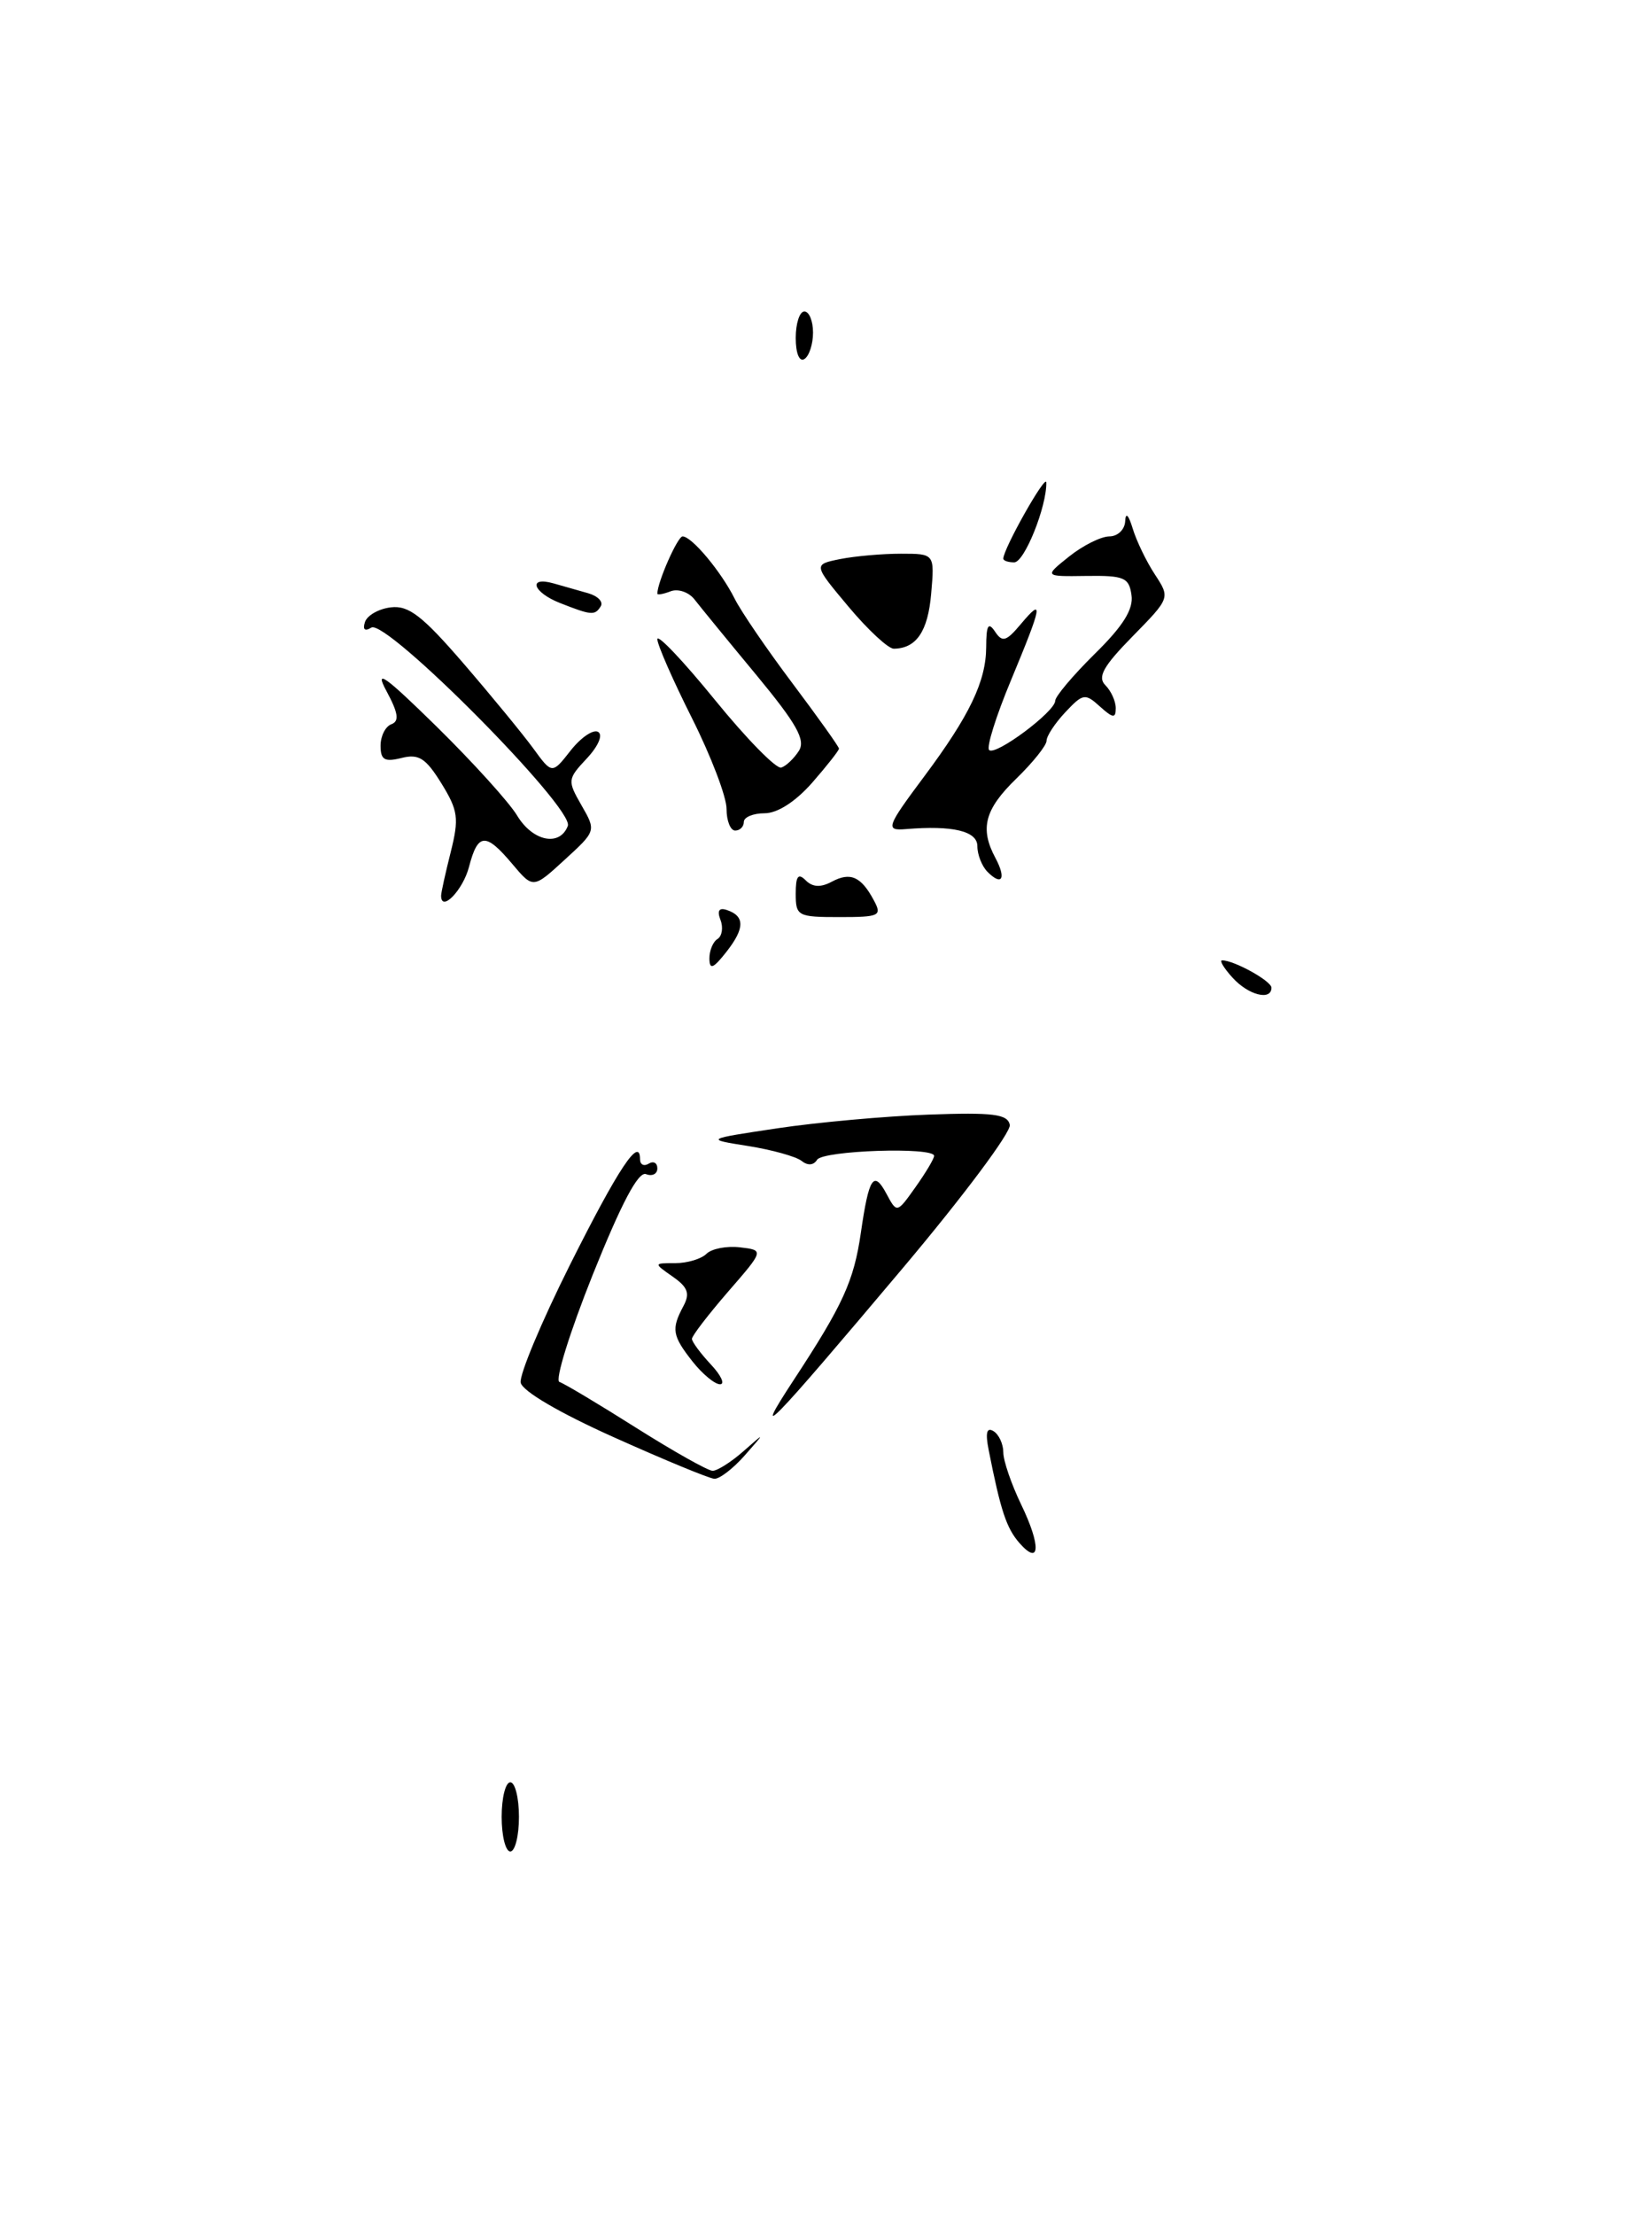 <?xml version="1.0" encoding="UTF-8" standalone="no"?>
<!DOCTYPE svg PUBLIC "-//W3C//DTD SVG 1.1//EN" "http://www.w3.org/Graphics/SVG/1.1/DTD/svg11.dtd" >
<svg xmlns="http://www.w3.org/2000/svg" xmlns:xlink="http://www.w3.org/1999/xlink" version="1.1" viewBox="0 0 191 256">
 <g >
 <path fill="currentColor"
d=" M 58.00 210.00 C 58.00 207.80 58.45 206.00 59.00 206.00 C 59.55 206.00 60.00 207.80 60.00 210.00 C 60.00 212.20 59.55 214.00 59.00 214.00 C 58.45 214.00 58.00 212.20 58.00 210.00 Z  M 117.85 178.33 C 116.36 176.61 115.69 174.60 114.31 167.61 C 113.91 165.60 114.08 164.93 114.87 165.42 C 115.49 165.80 116.00 166.91 116.00 167.87 C 116.00 168.84 116.93 171.54 118.06 173.89 C 120.38 178.68 120.27 181.09 117.85 178.33 Z  M 71.01 166.14 C 64.71 163.32 60.39 160.79 60.20 159.81 C 60.03 158.92 62.60 152.78 65.91 146.17 C 71.50 135.02 74.00 131.26 74.00 134.00 C 74.00 134.61 74.45 134.84 75.00 134.50 C 75.55 134.16 76.00 134.41 76.00 135.05 C 76.00 135.69 75.41 135.99 74.69 135.71 C 73.80 135.37 71.86 139.04 68.54 147.31 C 65.88 153.96 64.14 159.55 64.68 159.73 C 65.23 159.91 69.22 162.29 73.55 165.03 C 77.88 167.76 81.86 170.00 82.39 170.00 C 82.93 170.00 84.53 168.99 85.94 167.75 C 88.50 165.50 88.50 165.50 86.08 168.25 C 84.74 169.76 83.17 170.97 82.58 170.92 C 81.98 170.88 76.78 168.73 71.01 166.14 Z  M 91.77 159.50 C 97.46 150.83 98.72 148.07 99.53 142.49 C 100.46 136.06 101.01 135.22 102.49 137.98 C 103.70 140.24 103.70 140.24 105.85 137.21 C 107.03 135.55 108.00 133.92 108.00 133.60 C 108.00 132.54 95.14 132.97 94.47 134.05 C 94.07 134.70 93.38 134.75 92.66 134.17 C 92.02 133.67 89.25 132.90 86.50 132.46 C 81.50 131.67 81.50 131.67 89.89 130.41 C 94.50 129.72 102.36 129.01 107.36 128.83 C 114.84 128.56 116.49 128.77 116.75 130.01 C 116.92 130.85 111.37 138.27 104.43 146.51 C 88.88 164.97 86.75 167.16 91.77 159.50 Z  M 80.07 157.37 C 77.72 154.38 77.60 153.62 79.00 150.99 C 79.80 149.51 79.54 148.79 77.78 147.56 C 75.55 146.00 75.55 146.00 78.08 146.00 C 79.46 146.00 81.09 145.51 81.68 144.92 C 82.27 144.33 84.01 143.99 85.55 144.17 C 88.35 144.50 88.35 144.50 84.17 149.31 C 81.88 151.96 80.00 154.40 80.00 154.75 C 80.00 155.09 80.98 156.41 82.17 157.69 C 83.37 158.96 83.85 160.00 83.25 160.00 C 82.64 160.00 81.21 158.81 80.07 157.37 Z  M 142.50 113.00 C 141.50 111.90 140.96 111.00 141.30 111.00 C 142.69 111.00 147.00 113.39 147.00 114.16 C 147.00 115.71 144.33 115.02 142.50 113.00 Z  M 82.02 110.81 C 82.01 109.88 82.43 108.85 82.96 108.53 C 83.48 108.20 83.64 107.21 83.30 106.33 C 82.89 105.26 83.13 104.88 84.03 105.18 C 86.13 105.88 86.12 107.29 84.00 110.00 C 82.47 111.95 82.04 112.13 82.02 110.81 Z  M 92.00 103.30 C 92.00 101.26 92.28 100.88 93.15 101.75 C 93.95 102.55 94.88 102.60 96.17 101.91 C 98.32 100.76 99.56 101.31 101.03 104.06 C 102.00 105.86 101.71 106.00 97.04 106.00 C 92.23 106.00 92.00 105.88 92.00 103.30 Z  M 51.00 103.53 C 51.00 103.17 51.50 100.91 52.11 98.49 C 53.09 94.57 52.97 93.69 51.03 90.54 C 49.22 87.62 48.42 87.11 46.42 87.61 C 44.46 88.10 44.00 87.83 44.00 86.19 C 44.00 85.08 44.56 83.96 45.25 83.71 C 46.19 83.36 46.05 82.41 44.68 79.87 C 43.25 77.22 44.49 78.10 50.50 84.00 C 54.69 88.12 58.87 92.74 59.78 94.25 C 61.58 97.25 64.72 97.90 65.65 95.46 C 66.43 93.45 44.65 71.48 42.93 72.54 C 42.18 73.01 41.91 72.77 42.20 71.89 C 42.45 71.13 43.80 70.36 45.19 70.20 C 47.25 69.95 48.84 71.18 53.62 76.72 C 56.85 80.47 60.47 84.88 61.66 86.51 C 63.83 89.49 63.83 89.49 65.99 86.73 C 67.19 85.22 68.61 84.26 69.16 84.60 C 69.73 84.95 69.17 86.25 67.84 87.67 C 65.61 90.05 65.59 90.22 67.23 93.08 C 68.93 96.04 68.93 96.04 65.28 99.38 C 61.64 102.72 61.64 102.72 59.23 99.86 C 56.15 96.20 55.25 96.26 54.23 100.18 C 53.54 102.87 51.00 105.50 51.00 103.53 Z  M 114.18 100.78 C 113.53 100.13 113.00 98.79 113.00 97.80 C 113.00 96.06 110.15 95.38 104.75 95.83 C 102.33 96.03 102.47 95.62 106.88 89.71 C 112.10 82.71 114.00 78.75 114.02 74.80 C 114.03 72.26 114.26 71.84 115.04 73.00 C 115.89 74.28 116.33 74.15 118.02 72.14 C 120.69 68.96 120.53 69.86 116.89 78.62 C 115.17 82.74 114.03 86.37 114.36 86.69 C 115.08 87.41 122.00 82.25 122.00 81.00 C 122.00 80.50 124.06 78.06 126.57 75.58 C 129.85 72.36 131.06 70.42 130.82 68.79 C 130.54 66.75 129.97 66.51 125.60 66.57 C 120.71 66.64 120.71 66.64 123.60 64.33 C 125.20 63.05 127.29 62.01 128.25 62.00 C 129.22 62.00 130.04 61.22 130.09 60.25 C 130.14 59.17 130.47 59.48 130.96 61.09 C 131.39 62.51 132.54 64.90 133.52 66.39 C 135.30 69.11 135.30 69.11 130.95 73.55 C 127.55 77.01 126.86 78.26 127.80 79.20 C 128.46 79.86 129.00 81.05 129.00 81.85 C 129.00 83.06 128.68 83.02 127.17 81.66 C 125.46 80.11 125.21 80.15 123.17 82.32 C 121.98 83.59 121.00 85.07 121.00 85.62 C 121.00 86.16 119.42 88.13 117.50 90.00 C 113.85 93.54 113.26 95.75 115.08 99.15 C 116.36 101.54 115.86 102.46 114.18 100.78 Z  M 84.00 93.48 C 84.00 92.09 82.20 87.38 80.00 83.00 C 77.80 78.62 76.00 74.52 76.00 73.88 C 76.00 73.24 78.99 76.39 82.65 80.89 C 86.31 85.39 89.76 88.91 90.33 88.72 C 90.89 88.54 91.81 87.66 92.37 86.78 C 93.16 85.52 92.11 83.66 87.44 78.01 C 84.17 74.07 80.96 70.14 80.30 69.29 C 79.64 68.44 78.40 68.02 77.55 68.34 C 76.70 68.67 76.00 68.79 76.00 68.62 C 76.00 67.30 78.34 62.00 78.92 62.00 C 79.98 62.00 83.37 66.06 84.93 69.18 C 85.66 70.65 88.68 75.07 91.63 78.99 C 94.58 82.92 97.00 86.31 97.00 86.53 C 97.00 86.75 95.60 88.52 93.90 90.47 C 91.97 92.66 89.89 94.00 88.40 94.00 C 87.08 94.00 86.00 94.45 86.00 95.00 C 86.00 95.55 85.55 96.00 85.00 96.00 C 84.45 96.00 84.00 94.87 84.00 93.48 Z  M 98.10 70.12 C 94.02 65.25 94.02 65.25 97.13 64.62 C 98.85 64.28 102.01 64.00 104.15 64.00 C 108.06 64.00 108.06 64.00 107.66 68.61 C 107.29 72.97 105.95 74.95 103.34 74.98 C 102.71 74.99 100.35 72.81 98.10 70.12 Z  M 64.75 69.70 C 61.60 68.46 60.98 66.58 64.00 67.43 C 65.10 67.74 66.91 68.26 68.01 68.57 C 69.12 68.89 69.77 69.56 69.46 70.07 C 68.78 71.17 68.38 71.13 64.75 69.70 Z  M 116.00 64.57 C 116.00 63.43 120.95 54.66 120.97 55.77 C 121.03 58.55 118.44 65.00 117.26 65.00 C 116.57 65.00 116.00 64.81 116.00 64.57 Z  M 92.00 39.06 C 92.00 37.38 92.45 36.00 93.00 36.00 C 93.55 36.00 94.00 37.10 94.00 38.44 C 94.00 39.78 93.55 41.16 93.00 41.50 C 92.42 41.86 92.00 40.84 92.00 39.06 Z "/>
</g>
</svg>